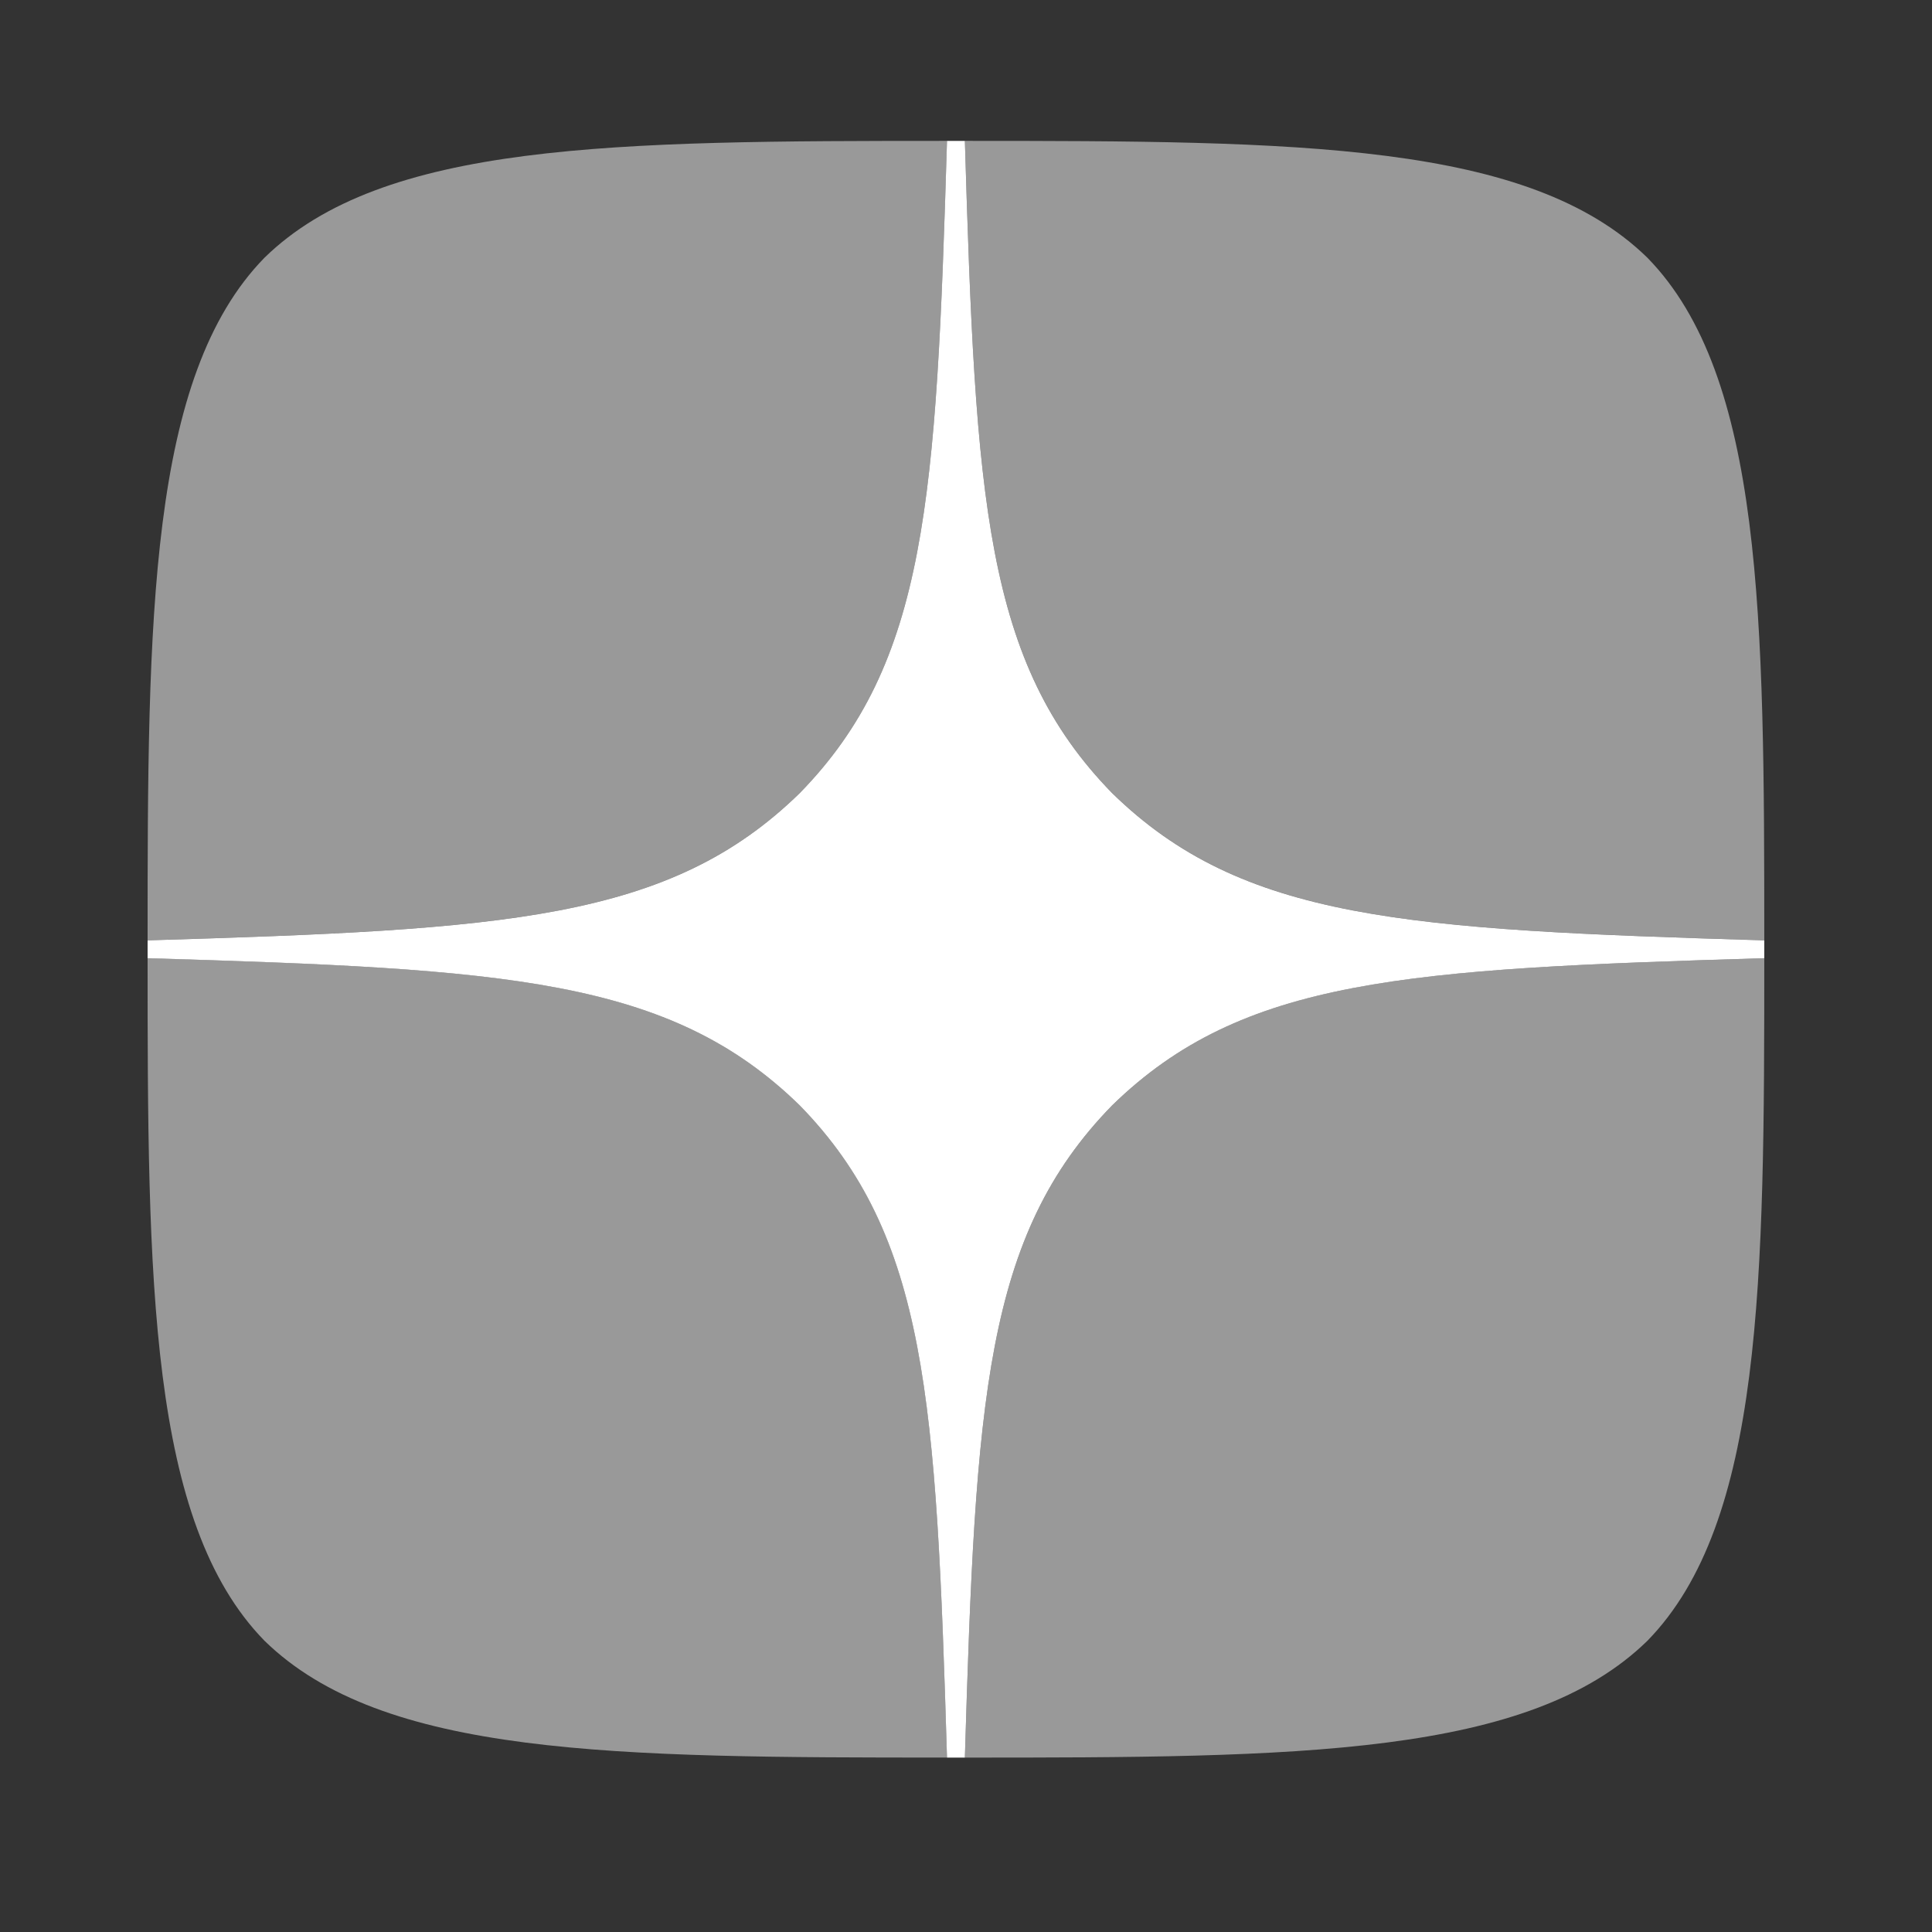 <?xml version="1.0" encoding="utf-8"?>
<!-- Generator: Adobe Illustrator 17.0.0, SVG Export Plug-In . SVG Version: 6.00 Build 0)  -->
<!DOCTYPE svg PUBLIC "-//W3C//DTD SVG 1.1//EN" "http://www.w3.org/Graphics/SVG/1.1/DTD/svg11.dtd">
<svg version="1.1" id="Слой_1" xmlns="http://www.w3.org/2000/svg" xmlns:xlink="http://www.w3.org/1999/xlink" x="0px" y="0px"
	 width="48px" height="48px" viewBox="0 0 48 48" enable-background="new 0 0 48 48" xml:space="preserve">
<rect x="0" y="0" width="48" height="48" fill="#333333" stroke="none"/>
<path display="none" fill="#2C3036" d="M23.529,3.5C15.25,3.501,9.514,3.528,6.57,6.404c-2.875,2.944-2.903,8.949-2.903,16.958
	c8.893-0.268,12.96-0.491,16.203-3.658C23.038,16.46,23.26,12.393,23.529,3.5z M6.569,40.763c-2.875-2.944-2.903-8.949-2.903-16.958
	c8.893,0.268,12.96,0.491,16.203,3.658c3.167,3.243,3.39,7.31,3.658,16.203C15.25,43.666,9.514,43.64,6.569,40.763z M23.972,43.666
	c0.268-8.893,0.491-12.959,3.658-16.203c3.243-3.167,7.31-3.39,16.203-3.658c-0.001,8.009-0.028,14.014-2.903,16.958
	C37.986,43.64,32.25,43.666,23.972,43.666z M23.972,3.5c0.268,8.893,0.491,12.96,3.658,16.203c3.243,3.167,7.31,3.39,16.203,3.658
	c-0.001-8.009-0.028-14.014-2.903-16.958C37.986,3.528,32.25,3.501,23.972,3.5z"/>
<path fill="#999999" d="M27.63,27.464c-3.167,3.243-3.39,7.31-3.658,16.203c8.278,0,14.014-0.027,16.958-2.903
	c2.875-2.944,2.903-8.949,2.903-16.958C34.94,24.074,30.874,24.296,27.63,27.464z M3.667,23.805c0,8.009,0.028,14.014,2.903,16.958
	c2.944,2.876,8.68,2.903,16.959,2.903c-0.268-8.893-0.491-12.959-3.658-16.203C16.626,24.296,12.56,24.074,3.667,23.805z
	 M23.529,3.5C15.25,3.501,9.514,3.528,6.57,6.404c-2.875,2.944-2.903,8.949-2.903,16.958c8.893-0.268,12.96-0.491,16.203-3.658
	C23.038,16.46,23.26,12.393,23.529,3.5z M27.63,19.703c-3.167-3.243-3.39-7.31-3.658-16.203C32.25,3.501,37.986,3.528,40.93,6.404
	c2.875,2.944,2.903,8.949,2.903,16.958C34.94,23.093,30.874,22.871,27.63,19.703z"/>
<path fill="#FFFFFF" d="M43.833,23.806v-0.222v-0.221c-8.893-0.269-12.96-0.491-16.203-3.659c-3.167-3.243-3.39-7.309-3.658-16.203
	H23.75h-0.222c-0.268,8.893-0.491,12.96-3.658,16.203c-3.243,3.168-7.31,3.39-16.203,3.659v0.221v0.222
	c8.893,0.269,12.96,0.491,16.203,3.658c3.167,3.244,3.39,7.31,3.658,16.203h0.222h0.222c0.268-8.893,0.491-12.96,3.658-16.203
	C30.874,24.297,34.94,24.075,43.833,23.806z"/>
</svg>
